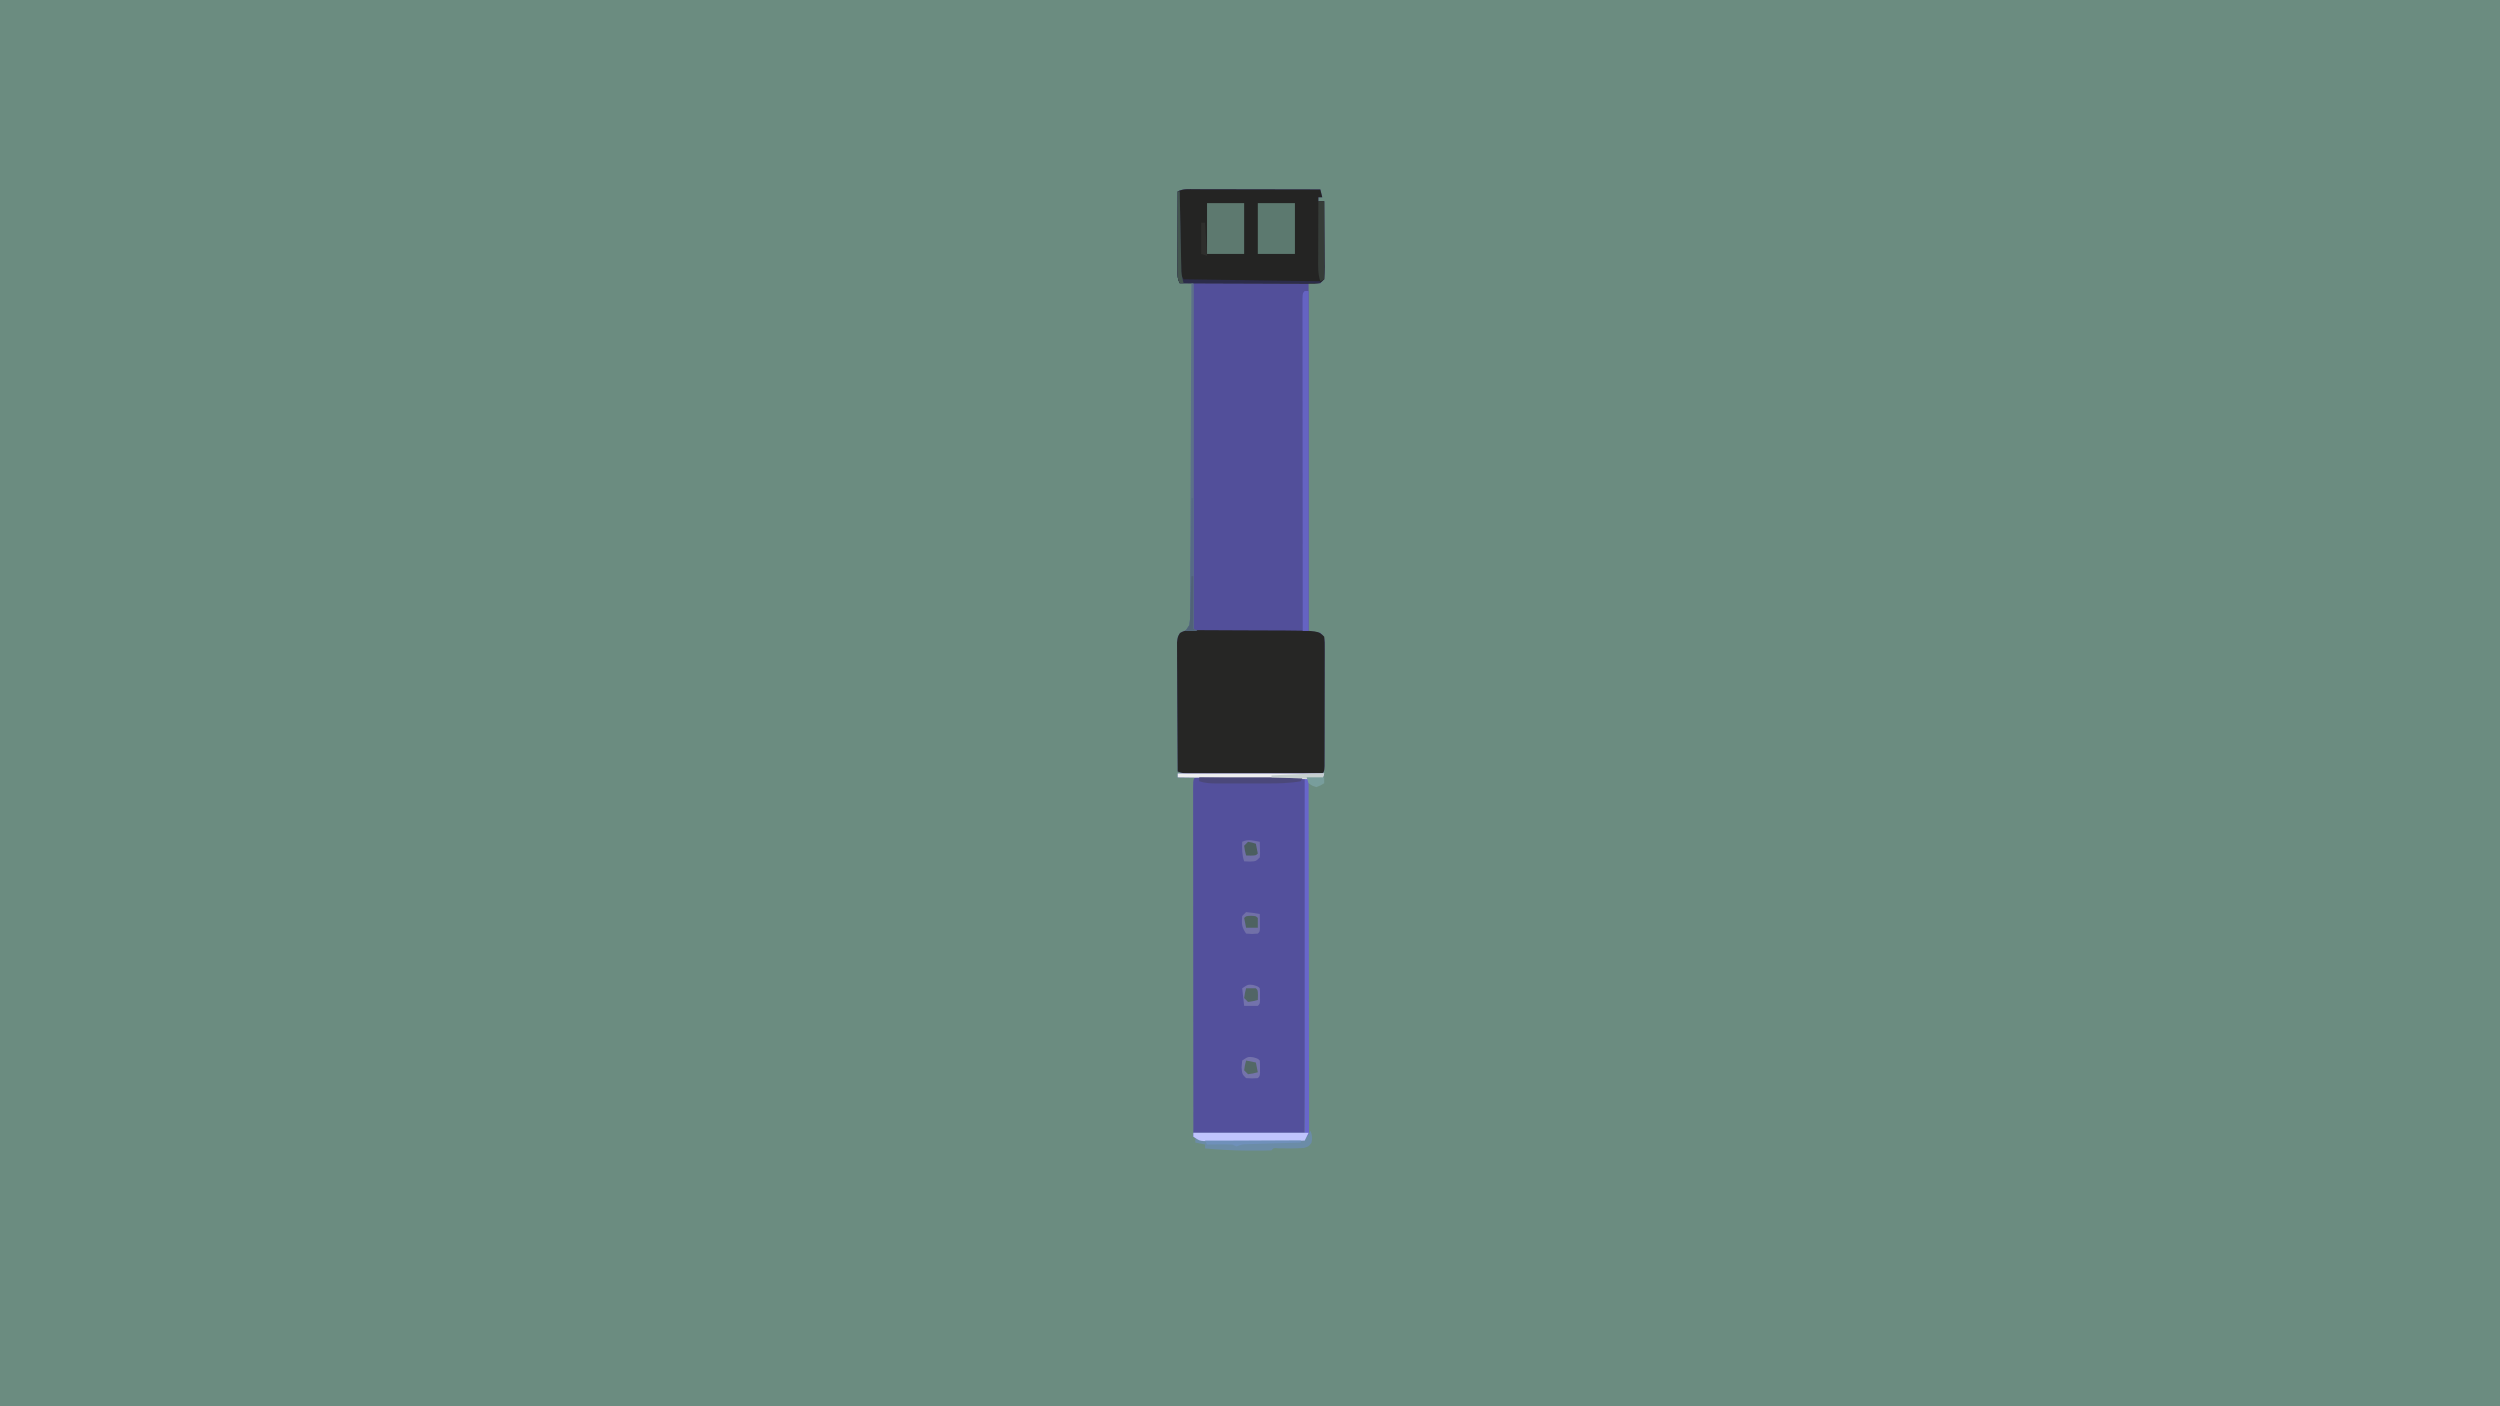 <?xml version="1.0" encoding="UTF-8"?>
<svg version="1.1" xmlns="http://www.w3.org/2000/svg" width="1280" height="720">
<path d="M0 0 C422.4 0 844.8 0 1280 0 C1280 237.6 1280 475.2 1280 720 C857.6 720 435.2 720 0 720 C0 482.4 0 244.8 0 0 Z " fill="#6B8C80" transform="translate(0,0)"/>
<path d="M0 0 C1.039 -0 1.039 -0 2.099 -0 C4.394 0 6.688 0.008 8.982 0.016 C10.571 0.018 12.16 0.019 13.749 0.02 C17.934 0.024 22.12 0.034 26.306 0.045 C30.575 0.055 34.845 0.06 39.115 0.065 C47.495 0.075 55.875 0.092 64.255 0.114 C64.75 2.094 64.75 2.094 65.255 4.114 C64.595 4.114 63.935 4.114 63.255 4.114 C63.255 4.774 63.255 5.434 63.255 6.114 C64.245 6.114 65.235 6.114 66.255 6.114 C66.305 11.774 66.341 17.433 66.365 23.094 C66.375 25.02 66.389 26.946 66.406 28.873 C66.43 31.638 66.442 34.403 66.451 37.168 C66.461 38.033 66.471 38.897 66.482 39.788 C66.482 41.898 66.378 44.007 66.255 46.114 C65.265 47.104 65.265 47.104 64.255 48.114 C62.275 48.114 60.295 48.114 58.255 48.114 C58.255 106.854 58.255 165.594 58.255 226.114 C60.235 226.444 62.215 226.774 64.255 227.114 C66.255 229.114 66.255 229.114 66.503 231.967 C66.501 233.185 66.5 234.403 66.498 235.659 C66.5 236.33 66.502 237.002 66.504 237.694 C66.508 239.919 66.497 242.143 66.486 244.367 C66.485 245.909 66.484 247.451 66.484 248.993 C66.483 252.225 66.475 255.457 66.461 258.689 C66.444 262.842 66.44 266.993 66.441 271.146 C66.441 274.329 66.435 277.512 66.428 280.696 C66.425 282.227 66.423 283.759 66.422 285.29 C66.42 287.426 66.411 289.562 66.401 291.698 C66.397 292.915 66.393 294.133 66.389 295.387 C66.255 298.114 66.255 298.114 65.255 299.114 C63.063 299.213 60.867 299.242 58.672 299.243 C57.984 299.245 57.296 299.246 56.588 299.248 C54.302 299.253 52.017 299.25 49.732 299.246 C48.149 299.247 46.565 299.248 44.982 299.249 C41.658 299.251 38.334 299.249 35.01 299.244 C30.747 299.238 26.485 299.241 22.222 299.247 C18.95 299.251 15.678 299.25 12.406 299.247 C10.834 299.247 9.263 299.247 7.691 299.25 C5.493 299.252 3.295 299.248 1.098 299.243 C-0.78 299.242 -0.78 299.242 -2.695 299.241 C-5.745 299.114 -5.745 299.114 -8.745 298.114 C-8.814 289.169 -8.867 280.224 -8.9 271.28 C-8.916 267.126 -8.937 262.973 -8.971 258.82 C-9.004 254.813 -9.021 250.806 -9.029 246.799 C-9.035 245.269 -9.046 243.739 -9.062 242.209 C-9.084 240.069 -9.087 237.929 -9.085 235.788 C-9.092 234.569 -9.099 233.35 -9.105 232.094 C-8.745 229.114 -8.745 229.114 -7.536 227.259 C-5.745 226.114 -5.745 226.114 -0.745 225.114 C-0.745 166.704 -0.745 108.294 -0.745 48.114 C-3.055 48.114 -5.365 48.114 -7.745 48.114 C-8.921 45.762 -8.865 44.376 -8.858 41.756 C-8.858 40.855 -8.858 39.954 -8.858 39.026 C-8.853 38.052 -8.848 37.078 -8.842 36.074 C-8.841 35.078 -8.839 34.082 -8.838 33.056 C-8.832 29.867 -8.82 26.678 -8.807 23.489 C-8.802 21.33 -8.798 19.171 -8.793 17.012 C-8.782 11.712 -8.766 6.413 -8.745 1.114 C-5.824 -0.347 -3.262 -0.006 0 0 Z " fill="#524F9A" transform="translate(611.745,96.886)"/>
<path d="M0 0 C0.993 0.002 1.985 0.004 3.008 0.007 C4.129 0.007 5.25 0.007 6.405 0.007 C8.235 0.015 8.235 0.015 10.101 0.023 C11.964 0.025 11.964 0.025 13.864 0.027 C17.17 0.032 20.476 0.041 23.782 0.052 C27.153 0.062 30.525 0.066 33.896 0.071 C40.516 0.082 47.135 0.099 53.754 0.12 C54.763 4.284 54.863 8.164 54.836 12.441 C54.833 13.168 54.83 13.895 54.826 14.644 C54.814 17.075 54.795 19.505 54.775 21.936 C54.765 23.68 54.756 25.425 54.746 27.17 C54.72 31.903 54.687 36.636 54.653 41.369 C54.619 46.316 54.59 51.264 54.561 56.211 C54.505 65.578 54.444 74.946 54.38 84.313 C54.309 94.978 54.243 105.643 54.177 116.308 C54.043 138.245 53.9 160.183 53.754 182.12 C34.944 182.12 16.134 182.12 -3.246 182.12 C-3.269 158.538 -3.287 134.956 -3.298 111.374 C-3.303 100.425 -3.31 89.476 -3.322 78.527 C-3.332 68.988 -3.338 59.449 -3.34 49.909 C-3.342 44.855 -3.345 39.801 -3.352 34.746 C-3.359 29.995 -3.361 25.244 -3.359 20.492 C-3.36 18.743 -3.362 16.994 -3.365 15.244 C-3.37 12.867 -3.369 10.489 -3.366 8.112 C-3.369 7.411 -3.372 6.709 -3.375 5.987 C-3.357 0.18 -3.357 0.18 0 0 Z " fill="#53509C" transform="translate(614.246,397.88)"/>
<path d="M0 0 C1.823 -0.005 1.823 -0.005 3.683 -0.009 C5.656 0.009 5.656 0.009 7.669 0.028 C9.036 0.031 10.402 0.033 11.769 0.034 C14.636 0.039 17.504 0.053 20.371 0.075 C24.028 0.103 27.685 0.114 31.342 0.119 C34.847 0.124 38.352 0.139 41.857 0.153 C43.162 0.158 44.468 0.162 45.813 0.166 C63.039 0.301 63.039 0.301 66.095 3.356 C66.342 6.21 66.342 6.21 66.338 9.902 C66.34 10.573 66.342 11.245 66.344 11.937 C66.347 14.162 66.337 16.386 66.325 18.61 C66.324 20.152 66.324 21.694 66.324 23.236 C66.322 26.468 66.314 29.7 66.301 32.932 C66.284 37.084 66.28 41.236 66.281 45.388 C66.28 48.572 66.275 51.755 66.268 54.939 C66.265 56.47 66.263 58.002 66.262 59.533 C66.26 61.669 66.251 63.805 66.24 65.941 C66.236 67.158 66.233 68.376 66.229 69.63 C66.095 72.356 66.095 72.356 65.095 73.356 C62.902 73.456 60.706 73.484 58.511 73.486 C57.824 73.488 57.136 73.489 56.427 73.491 C54.142 73.496 51.857 73.493 49.572 73.489 C47.988 73.49 46.405 73.491 44.822 73.492 C41.498 73.494 38.174 73.491 34.85 73.487 C30.587 73.481 26.324 73.484 22.061 73.49 C18.789 73.494 15.517 73.493 12.246 73.49 C10.674 73.49 9.102 73.49 7.531 73.493 C5.333 73.495 3.135 73.491 0.937 73.486 C-0.94 73.485 -0.94 73.485 -2.856 73.483 C-5.905 73.356 -5.905 73.356 -8.905 72.356 C-8.974 63.412 -9.028 54.467 -9.06 45.522 C-9.076 41.369 -9.097 37.216 -9.131 33.063 C-9.164 29.056 -9.182 25.049 -9.19 21.042 C-9.195 19.512 -9.206 17.982 -9.222 16.452 C-9.244 14.312 -9.247 12.172 -9.246 10.031 C-9.252 8.812 -9.259 7.593 -9.266 6.337 C-8.905 3.356 -8.905 3.356 -7.753 1.462 C-5.106 -0.121 -3.075 -0.01 0 0 Z " fill="#262625" transform="translate(611.905,322.644)"/>
<path d="M0 0 C1.039 -0 1.039 -0 2.099 -0 C4.394 0 6.688 0.008 8.982 0.016 C10.571 0.018 12.16 0.019 13.749 0.02 C17.934 0.024 22.12 0.034 26.306 0.045 C30.575 0.055 34.845 0.06 39.115 0.065 C47.495 0.075 55.875 0.092 64.255 0.114 C64.75 2.094 64.75 2.094 65.255 4.114 C64.595 4.114 63.935 4.114 63.255 4.114 C63.255 4.774 63.255 5.434 63.255 6.114 C64.245 6.114 65.235 6.114 66.255 6.114 C66.305 11.774 66.341 17.433 66.365 23.094 C66.375 25.02 66.389 26.946 66.406 28.873 C66.43 31.638 66.442 34.403 66.451 37.168 C66.461 38.033 66.471 38.897 66.482 39.788 C66.482 41.898 66.378 44.007 66.255 46.114 C64.255 48.114 64.255 48.114 61.281 48.354 C60.007 48.35 58.732 48.345 57.419 48.341 C56.716 48.341 56.014 48.341 55.29 48.341 C52.963 48.34 50.637 48.324 48.31 48.309 C46.699 48.305 45.087 48.302 43.476 48.3 C39.231 48.293 34.986 48.273 30.742 48.251 C26.412 48.23 22.082 48.221 17.751 48.211 C9.253 48.19 0.754 48.156 -7.745 48.114 C-8.921 45.762 -8.865 44.376 -8.858 41.756 C-8.858 40.855 -8.858 39.954 -8.858 39.026 C-8.853 38.052 -8.848 37.078 -8.842 36.074 C-8.841 35.078 -8.839 34.082 -8.838 33.056 C-8.832 29.867 -8.82 26.678 -8.807 23.489 C-8.802 21.33 -8.798 19.171 -8.793 17.012 C-8.782 11.712 -8.766 6.413 -8.745 1.114 C-5.824 -0.347 -3.262 -0.006 0 0 Z " fill="#242423" transform="translate(611.745,96.886)"/>
<path d="M0 0 C24.75 0 49.5 0 75 0 C74.67 0.99 74.34 1.98 74 3 C71.69 3 69.38 3 67 3 C67.002 3.941 67.004 4.883 67.006 5.852 C67.05 28.727 67.083 51.602 67.104 74.477 C67.114 85.539 67.128 96.601 67.151 107.663 C67.171 117.302 67.184 126.94 67.188 136.579 C67.191 141.685 67.197 146.791 67.211 151.898 C67.225 156.699 67.229 161.501 67.226 166.302 C67.227 168.069 67.231 169.835 67.238 171.602 C67.248 174.005 67.246 176.409 67.241 178.812 C67.246 179.518 67.252 180.225 67.258 180.952 C67.228 185.772 67.228 185.772 65 188 C62.73 188.254 62.73 188.254 59.864 188.259 C58.792 188.265 57.721 188.271 56.617 188.278 C55.456 188.274 54.294 188.27 53.098 188.266 C51.909 188.268 50.72 188.269 49.496 188.271 C46.978 188.273 44.46 188.269 41.943 188.261 C38.082 188.25 34.222 188.261 30.361 188.273 C27.919 188.272 25.477 188.27 23.035 188.266 C21.876 188.27 20.716 188.274 19.522 188.278 C17.91 188.268 17.91 188.268 16.266 188.259 C15.319 188.257 14.373 188.256 13.397 188.254 C11 188 11 188 8 186 C8 185.34 8 184.68 8 184 C26.81 184 45.62 184 65 184 C65 123.94 65 63.88 65 2 C43.55 2 22.1 2 0 2 C0 1.34 0 0.68 0 0 Z " fill="#6866CA" transform="translate(603,396)"/>
<path d="M0 0 C0.66 0 1.32 0 2 0 C2 57.42 2 114.84 2 174 C1.01 174 0.02 174 -1 174 C-1.023 151.461 -1.041 128.922 -1.052 106.383 C-1.057 95.918 -1.064 85.454 -1.075 74.989 C-1.085 65.872 -1.092 56.754 -1.094 47.637 C-1.095 42.806 -1.098 37.975 -1.106 33.145 C-1.112 28.603 -1.115 24.062 -1.113 19.521 C-1.113 17.849 -1.115 16.177 -1.119 14.505 C-1.124 12.233 -1.123 9.96 -1.12 7.688 C-1.121 6.413 -1.122 5.138 -1.123 3.825 C-1 1 -1 1 0 0 Z " fill="#6563C2" transform="translate(668,149)"/>
<path d="M0 0 C6.27 0 12.54 0 19 0 C19 8.58 19 17.16 19 26 C12.73 26 6.46 26 0 26 C0 17.42 0 8.84 0 0 Z " fill="#5C796F" transform="translate(644,104)"/>
<path d="M0 0 C6.27 0 12.54 0 19 0 C19 8.58 19 17.16 19 26 C12.73 26 6.46 26 0 26 C0 17.42 0 8.84 0 0 Z " fill="#5D796F" transform="translate(618,104)"/>
<path d="M0 0 C0.85 2.381 1.074 3.714 0.438 6.188 C-1 8 -1 8 -3.375 8.75 C-7.757 9.052 -12.098 9.024 -16.488 8.938 C-18.94 8.71 -18.94 8.71 -20 10 C-23.072 10.102 -26.116 10.141 -29.188 10.125 C-30.086 10.123 -30.985 10.121 -31.911 10.119 C-39.309 10.072 -46.631 9.683 -54 9 C-54 8.34 -54 7.68 -54 7 C-55.65 6.67 -57.3 6.34 -59 6 C-59 5.34 -59 4.68 -59 4 C-57.958 4.013 -57.958 4.013 -56.894 4.027 C-50.347 4.107 -43.799 4.168 -37.251 4.207 C-33.884 4.228 -30.518 4.256 -27.152 4.302 C-23.282 4.35 -19.413 4.373 -15.543 4.391 C-14.334 4.411 -13.124 4.432 -11.878 4.453 C-10.757 4.453 -9.636 4.454 -8.481 4.454 C-7.493 4.463 -6.505 4.472 -5.487 4.481 C-2.835 4.226 -2.835 4.226 -1.157 1.972 C-0.775 1.321 -0.394 0.67 0 0 Z " fill="#6B8CA7" transform="translate(671,579)"/>
<path d="M0 0 C19.47 0 38.94 0 59 0 C58.34 1.32 57.68 2.64 57 4 C49.365 4.051 41.729 4.086 34.094 4.11 C31.495 4.12 28.896 4.134 26.298 4.151 C22.567 4.175 18.836 4.186 15.105 4.195 C13.357 4.211 13.357 4.211 11.573 4.227 C10.492 4.227 9.411 4.227 8.298 4.227 C7.345 4.231 6.392 4.236 5.411 4.241 C3 4 3 4 0 2 C0 1.34 0 0.68 0 0 Z " fill="#BFC4FD" transform="translate(611,580)"/>
<path d="M0 0 C0.33 0 0.66 0 1 0 C1 58.41 1 116.82 1 177 C1.66 177.33 2.32 177.66 3 178 C1.02 178 -0.96 178 -3 178 C-2.34 177.01 -1.68 176.02 -1 175 C-0.686 171.769 -0.686 171.769 -0.722 167.996 C-0.716 167.278 -0.71 166.561 -0.704 165.822 C-0.687 163.413 -0.684 161.004 -0.681 158.595 C-0.672 156.87 -0.662 155.146 -0.651 153.421 C-0.623 148.734 -0.608 144.046 -0.595 139.358 C-0.58 134.461 -0.553 129.565 -0.527 124.668 C-0.48 115.393 -0.444 106.117 -0.411 96.842 C-0.372 86.283 -0.323 75.725 -0.273 65.166 C-0.169 43.444 -0.08 21.722 0 0 Z " fill="#5B7189" transform="translate(610,145)"/>
<path d="M0 0 C24.75 0 49.5 0 75 0 C74.67 0.99 74.34 1.98 74 3 C37.37 2.505 37.37 2.505 0 2 C0 1.34 0 0.68 0 0 Z " fill="#EEEFF0" transform="translate(603,396)"/>
<path d="M0 0 C0.33 0 0.66 0 1 0 C1.025 1.292 1.05 2.584 1.076 3.916 C1.17 8.698 1.27 13.48 1.372 18.262 C1.416 20.334 1.457 22.406 1.497 24.478 C1.555 27.451 1.619 30.425 1.684 33.398 C1.7 34.329 1.717 35.259 1.734 36.217 C1.754 37.078 1.774 37.939 1.795 38.826 C1.81 39.585 1.826 40.345 1.842 41.127 C1.891 43.091 1.891 43.091 3 45 C26.1 45.33 49.2 45.66 73 46 C73 46.33 73 46.66 73 47 C49.24 47 25.48 47 1 47 C-0.176 44.648 -0.121 43.263 -0.114 40.642 C-0.113 39.741 -0.113 38.841 -0.113 37.912 C-0.108 36.938 -0.103 35.964 -0.098 34.961 C-0.096 33.965 -0.095 32.969 -0.093 31.943 C-0.088 28.753 -0.075 25.564 -0.062 22.375 C-0.057 20.216 -0.053 18.057 -0.049 15.898 C-0.038 10.599 -0.021 5.299 0 0 Z " fill="#2C2C4A" transform="translate(603,98)"/>
<path d="M0 0 C0.99 0 1.98 0 3 0 C3 13.2 3 26.4 3 40 C2.01 40.495 2.01 40.495 1 41 C-0.295 37.115 -0.123 33.441 -0.098 29.395 C-0.096 28.555 -0.095 27.716 -0.093 26.851 C-0.088 24.172 -0.075 21.492 -0.062 18.812 C-0.057 16.995 -0.053 15.178 -0.049 13.361 C-0.038 8.908 -0.021 4.454 0 0 Z " fill="#363C38" transform="translate(675,103)"/>
<path d="M0 0 C17.49 0 34.98 0 53 0 C52.67 0.66 52.34 1.32 52 2 C46.118 3.048 40.317 3.147 34.355 3.133 C33.464 3.134 32.572 3.135 31.654 3.136 C29.784 3.136 27.914 3.135 26.044 3.13 C23.178 3.125 20.313 3.13 17.447 3.137 C15.625 3.136 13.803 3.135 11.98 3.133 C11.124 3.135 10.268 3.137 9.386 3.139 C6.01 3.126 3.225 3.075 0 2 C0 1.34 0 0.68 0 0 Z " fill="#4B487A" transform="translate(614,398)"/>
<path d="M0 0 C0.195 6.055 0.195 6.055 0 8 C-2 10 -2 10 -5.125 10.125 C-6.548 10.063 -6.548 10.063 -8 10 C-9.158 6.527 -9.069 3.639 -9 0 C-5.931 -1.534 -3.299 -0.55 0 0 Z " fill="#706FA8" transform="translate(645,431)"/>
<path d="M0 0 C3.625 0.375 3.625 0.375 7 1 C7.027 2.479 7.046 3.958 7.062 5.438 C7.074 6.261 7.086 7.085 7.098 7.934 C7 10 7 10 6 11 C3.062 11.25 3.062 11.25 0 11 C-2.302 7.548 -2.345 6.053 -2 2 C-1.34 1.34 -0.68 0.68 0 0 Z " fill="#7170A8" transform="translate(638,467)"/>
<path d="M0 0 C2.375 0.688 2.375 0.688 3.375 1.688 C3.508 3.5 3.508 3.5 3.5 5.688 C3.503 6.409 3.505 7.131 3.508 7.875 C3.375 9.688 3.375 9.688 2.375 10.688 C-0.562 10.875 -0.562 10.875 -3.625 10.688 C-5.625 8.688 -5.625 8.688 -5.938 5.188 C-5.834 4.032 -5.731 2.877 -5.625 1.688 C-2.625 -0.312 -2.625 -0.312 0 0 Z " fill="#7473AB" transform="translate(641.625,541.312)"/>
<path d="M0 0 C2.375 0.688 2.375 0.688 3.375 1.688 C3.508 3.5 3.508 3.5 3.5 5.688 C3.503 6.409 3.505 7.131 3.508 7.875 C3.375 9.688 3.375 9.688 2.375 10.688 C0.042 10.728 -2.292 10.73 -4.625 10.688 C-4.955 7.718 -5.285 4.747 -5.625 1.688 C-2.625 -0.312 -2.625 -0.312 0 0 Z " fill="#7372AC" transform="translate(641.625,504.312)"/>
<path d="M0 0 C0.33 0 0.66 0 1 0 C1 22.11 1 44.22 1 67 C1.66 67.33 2.32 67.66 3 68 C1.02 68 -0.96 68 -3 68 C-2.34 67.01 -1.68 66.02 -1 65 C-0.67 62.068 -0.67 62.068 -0.681 58.693 C-0.661 57.392 -0.641 56.09 -0.621 54.75 C-0.609 53.329 -0.597 51.909 -0.586 50.488 C-0.567 49.035 -0.548 47.582 -0.527 46.129 C-0.476 42.307 -0.436 38.485 -0.399 34.662 C-0.359 30.761 -0.308 26.86 -0.258 22.959 C-0.161 15.306 -0.077 7.653 0 0 Z " fill="#566B86" transform="translate(610,255)"/>
<path d="M0 0 C16.17 0 32.34 0 49 0 C49 0.33 49 0.66 49 1 C48.107 1.025 47.214 1.05 46.294 1.076 C42.978 1.171 39.663 1.27 36.347 1.372 C34.913 1.416 33.478 1.457 32.044 1.497 C29.981 1.555 27.918 1.619 25.855 1.684 C23.994 1.739 23.994 1.739 22.094 1.795 C18.964 1.871 18.964 1.871 16 3 C15.34 2.67 14.68 2.34 14 2 C11.793 1.929 9.583 1.916 7.375 1.938 C5.592 1.951 5.592 1.951 3.773 1.965 C2.401 1.982 2.401 1.982 1 2 C0.67 1.34 0.34 0.68 0 0 Z " fill="#6F90BA" transform="translate(617,584)"/>
<path d="M0 0 C0.33 0 0.66 0 1 0 C1.025 1.282 1.05 2.563 1.076 3.884 C1.17 8.64 1.27 13.396 1.372 18.152 C1.416 20.21 1.457 22.268 1.497 24.327 C1.555 27.286 1.619 30.244 1.684 33.203 C1.7 34.123 1.717 35.043 1.734 35.991 C1.754 36.851 1.774 37.712 1.795 38.599 C1.81 39.354 1.826 40.109 1.842 40.887 C2.002 43.025 2.418 44.94 3 47 C2.34 47 1.68 47 1 47 C-0.176 44.648 -0.121 43.263 -0.114 40.642 C-0.113 39.741 -0.113 38.841 -0.113 37.912 C-0.108 36.938 -0.103 35.964 -0.098 34.961 C-0.096 33.965 -0.095 32.969 -0.093 31.943 C-0.088 28.753 -0.075 25.564 -0.062 22.375 C-0.057 20.216 -0.053 18.057 -0.049 15.898 C-0.038 10.599 -0.021 5.299 0 0 Z " fill="#43554E" transform="translate(603,98)"/>
<path d="M0 0 C1.666 -0.043 3.334 -0.041 5 0 C6 1 6 1 6.062 3.562 C6.042 4.367 6.021 5.171 6 6 C3.625 6.625 3.625 6.625 1 7 C0.34 6.34 -0.32 5.68 -1 5 C-0.625 2.375 -0.625 2.375 0 0 Z " fill="#516565" transform="translate(638,506)"/>
<path d="M0 0 C2.125 0.375 2.125 0.375 4 1 C4.382 2.656 4.714 4.325 5 6 C4 7 4 7 1.438 7.062 C0.231 7.032 0.231 7.032 -1 7 C-1.625 4.625 -1.625 4.625 -2 2 C-1.34 1.34 -0.68 0.68 0 0 Z " fill="#4B5E5F" transform="translate(639,431)"/>
<path d="M0 0 C1.65 0.33 3.3 0.66 5 1 C5.33 2.65 5.66 4.3 6 6 C3.625 6.625 3.625 6.625 1 7 C0.34 6.34 -0.32 5.68 -1 5 C-0.625 2.375 -0.625 2.375 0 0 Z " fill="#536866" transform="translate(638,543)"/>
<path d="M0 0 C2.5 0.125 2.5 0.125 3.5 1.125 C3.541 2.791 3.543 4.459 3.5 6.125 C1.52 6.125 -0.46 6.125 -2.5 6.125 C-2.882 4.469 -3.214 2.8 -3.5 1.125 C-2.5 0.125 -2.5 0.125 0 0 Z " fill="#4E6261" transform="translate(640.5,468.875)"/>
<path d="M0 0 C0.66 0 1.32 0 2 0 C2.33 5.61 2.66 11.22 3 17 C2.01 16.67 1.02 16.34 0 16 C0 10.72 0 5.44 0 0 Z " fill="#2E2E2C" transform="translate(615,114)"/>
<path d="M0 0 C-0.33 0.99 -0.66 1.98 -1 3 C-13.87 2.505 -13.87 2.505 -27 2 C-27 1.67 -27 1.34 -27 1 C-23.25 0.832 -19.5 0.666 -15.75 0.5 C-14.155 0.428 -14.155 0.428 -12.527 0.355 C-11.503 0.31 -10.478 0.265 -9.422 0.219 C-8.479 0.177 -7.537 0.135 -6.565 0.092 C-4.378 0.014 -2.189 0 0 0 Z " fill="#C6CFCF" transform="translate(678,396)"/>
<path d="M0 0 C0.33 0 0.66 0 1 0 C1 8.91 1 17.82 1 27 C1.66 27.33 2.32 27.66 3 28 C1.02 28 -0.96 28 -3 28 C-2.01 26.515 -2.01 26.515 -1 25 C-0.632 22.289 -0.632 22.289 -0.586 19.238 C-0.547 18.12 -0.509 17.002 -0.469 15.85 C-0.438 14.682 -0.407 13.515 -0.375 12.312 C-0.336 11.134 -0.298 9.955 -0.258 8.74 C-0.163 5.827 -0.078 2.914 0 0 Z " fill="#506377" transform="translate(610,295)"/>
<path d="M0 0 C2.97 0 5.94 0 9 0 C9 0.99 9 1.98 9 3 C7.25 4.125 7.25 4.125 5 5 C2.812 4.312 2.812 4.312 1 3 C0.67 2.01 0.34 1.02 0 0 Z " fill="#789D9C" transform="translate(669,398)"/>
</svg>
